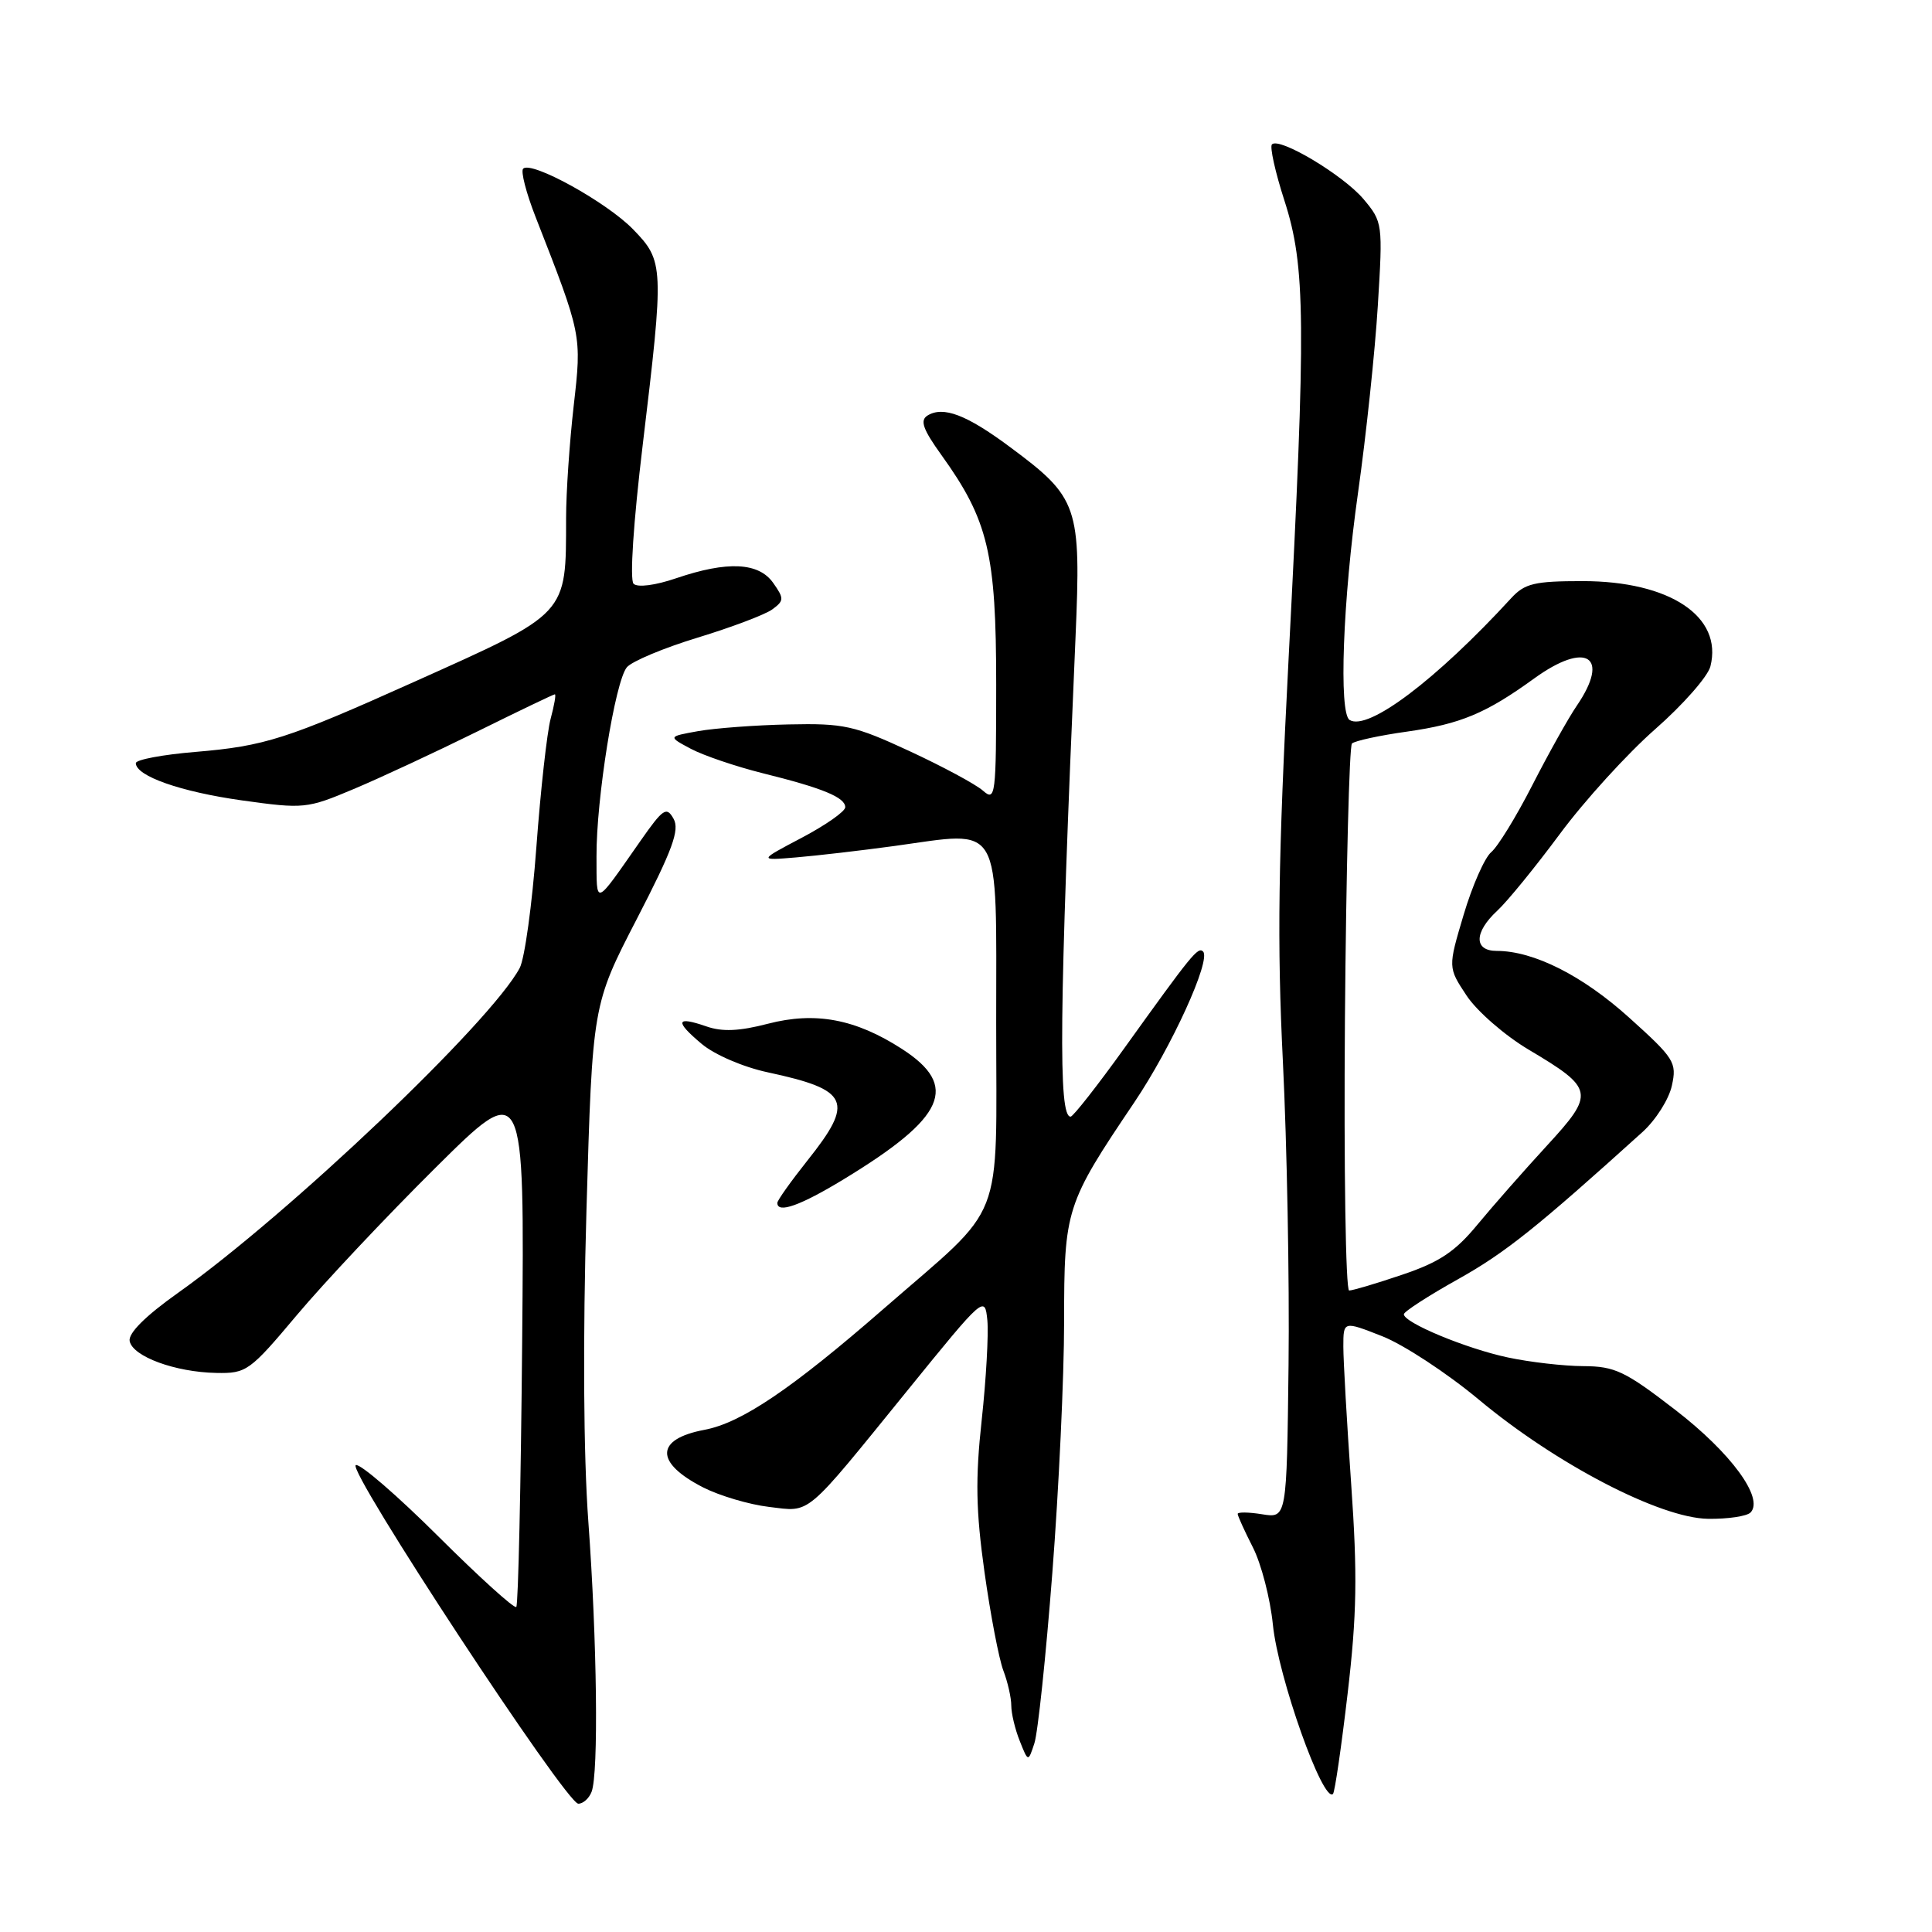 <?xml version="1.0" encoding="UTF-8" standalone="no"?>
<!DOCTYPE svg PUBLIC "-//W3C//DTD SVG 1.1//EN" "http://www.w3.org/Graphics/SVG/1.1/DTD/svg11.dtd" >
<svg xmlns="http://www.w3.org/2000/svg" xmlns:xlink="http://www.w3.org/1999/xlink" version="1.1" viewBox="0 0 256 256">
 <g >
 <path fill="currentColor"
d=" M 78.39 237.42 C 79.33 234.98 79.11 217.35 77.96 201.65 C 77.31 192.75 77.22 177.42 77.71 160.33 C 78.50 133.15 78.50 133.15 84.39 121.75 C 89.12 112.60 90.08 109.97 89.25 108.49 C 88.32 106.83 87.87 107.13 84.86 111.43 C 78.69 120.25 79.07 120.12 79.04 113.50 C 79.00 105.87 81.50 90.31 83.06 88.42 C 83.72 87.63 87.94 85.86 92.44 84.49 C 96.94 83.12 101.40 81.43 102.33 80.75 C 103.90 79.60 103.91 79.31 102.46 77.25 C 100.54 74.51 96.39 74.31 89.60 76.62 C 86.82 77.57 84.47 77.87 83.95 77.35 C 83.43 76.83 83.93 69.20 85.16 58.98 C 88.01 35.22 87.98 34.61 83.89 30.39 C 80.40 26.79 70.40 21.27 69.32 22.35 C 68.98 22.69 69.72 25.56 70.96 28.73 C 77.11 44.45 77.09 44.36 76.02 53.75 C 75.47 58.56 75.01 65.26 75.01 68.62 C 74.99 81.59 75.42 81.13 54.81 90.38 C 38.00 97.93 35.08 98.86 25.92 99.63 C 21.56 99.99 18.00 100.66 18.00 101.12 C 18.00 102.83 23.94 104.92 32.08 106.06 C 40.27 107.20 40.68 107.16 46.87 104.55 C 50.37 103.08 57.73 99.65 63.22 96.94 C 68.72 94.22 73.35 92.00 73.52 92.00 C 73.70 92.00 73.44 93.46 72.96 95.25 C 72.48 97.04 71.63 104.70 71.07 112.27 C 70.51 119.84 69.52 127.04 68.86 128.27 C 65.05 135.43 38.27 160.89 23.62 171.29 C 19.26 174.38 16.98 176.66 17.18 177.70 C 17.58 179.75 23.23 181.82 28.66 181.92 C 32.66 182.00 33.09 181.69 39.34 174.25 C 42.92 169.99 51.17 161.22 57.68 154.76 C 69.50 143.03 69.50 143.03 69.19 177.74 C 69.02 196.83 68.67 212.67 68.41 212.93 C 68.15 213.19 63.50 208.98 58.08 203.58 C 52.66 198.18 47.74 193.93 47.15 194.13 C 45.83 194.58 75.02 239.00 76.63 239.00 C 77.27 239.00 78.06 238.29 78.39 237.42 Z  M 178.57 224.38 C 179.79 213.97 179.88 208.66 179.04 196.67 C 178.47 188.51 178.00 180.31 178.00 178.44 C 178.00 175.03 178.00 175.03 183.16 177.06 C 186.00 178.18 191.74 181.95 195.92 185.43 C 206.16 193.98 219.95 201.15 226.31 201.25 C 228.93 201.29 231.48 200.91 231.96 200.41 C 233.77 198.52 229.36 192.50 222.00 186.83 C 215.33 181.68 213.98 181.04 209.80 181.02 C 207.21 181.01 202.71 180.49 199.80 179.87 C 194.28 178.70 185.98 175.25 186.02 174.14 C 186.04 173.79 189.26 171.70 193.20 169.50 C 199.46 166.00 203.63 162.66 217.66 149.98 C 219.39 148.41 221.14 145.66 221.53 143.86 C 222.21 140.78 221.88 140.25 215.87 134.84 C 209.70 129.27 203.22 126.00 198.32 126.00 C 195.28 126.00 195.31 123.54 198.38 120.69 C 199.70 119.48 203.44 114.89 206.70 110.49 C 209.95 106.10 215.64 99.85 219.33 96.61 C 223.01 93.38 226.31 89.63 226.64 88.29 C 228.30 81.69 221.26 77.00 209.70 77.00 C 203.32 77.00 202.04 77.31 200.25 79.25 C 190.30 90.09 181.27 96.90 178.83 95.40 C 177.38 94.50 177.93 79.51 179.95 65.26 C 181.02 57.69 182.20 46.54 182.57 40.48 C 183.24 29.63 183.21 29.41 180.68 26.39 C 178.00 23.21 169.53 18.14 168.54 19.13 C 168.23 19.44 168.97 22.80 170.20 26.60 C 173.00 35.31 173.07 42.54 170.75 87.18 C 169.36 114.08 169.21 124.84 169.99 140.68 C 170.53 151.58 170.87 169.65 170.74 180.84 C 170.50 201.17 170.50 201.17 167.25 200.65 C 165.46 200.36 164.00 200.34 164.00 200.60 C 164.00 200.87 164.91 202.86 166.01 205.03 C 167.12 207.20 168.31 211.79 168.66 215.24 C 169.35 222.22 175.32 239.01 176.63 237.70 C 176.87 237.46 177.74 231.47 178.57 224.38 Z  M 139.44 208.41 C 140.30 197.35 141.00 182.37 141.00 175.12 C 141.00 160.22 141.22 159.54 150.28 146.10 C 155.25 138.73 160.51 127.18 159.41 126.08 C 158.74 125.42 157.93 126.42 149.00 138.86 C 145.43 143.84 142.21 147.93 141.87 147.96 C 140.21 148.07 140.35 134.17 142.51 84.50 C 143.26 67.02 142.90 65.96 133.81 59.22 C 128.07 54.95 124.98 53.78 122.90 55.06 C 121.87 55.70 122.29 56.88 124.74 60.29 C 130.95 68.93 132.00 73.34 132.00 90.69 C 132.00 105.49 131.91 106.23 130.25 104.77 C 129.29 103.92 124.90 101.56 120.50 99.52 C 113.19 96.13 111.81 95.83 104.50 95.99 C 100.10 96.08 94.70 96.49 92.50 96.88 C 88.50 97.60 88.50 97.60 91.54 99.22 C 93.22 100.11 97.49 101.56 101.04 102.45 C 109.03 104.43 112.00 105.66 112.00 106.96 C 112.00 107.52 109.41 109.33 106.25 111.00 C 100.50 114.03 100.50 114.03 105.50 113.61 C 108.25 113.38 114.10 112.70 118.50 112.10 C 132.95 110.11 132.00 108.47 132.00 135.50 C 132.00 162.77 133.39 159.23 117.18 173.34 C 104.88 184.06 98.24 188.54 93.34 189.46 C 86.80 190.69 86.74 193.81 93.19 197.10 C 95.36 198.20 99.27 199.36 101.88 199.67 C 107.52 200.34 106.45 201.23 120.26 184.22 C 130.40 171.72 130.50 171.63 130.83 174.95 C 131.00 176.80 130.67 182.75 130.08 188.17 C 129.23 195.97 129.31 200.16 130.45 208.31 C 131.24 213.96 132.37 219.84 132.95 221.36 C 133.53 222.88 134.00 224.97 134.00 226.00 C 134.00 227.03 134.50 229.14 135.12 230.68 C 136.24 233.50 136.24 233.50 137.06 231.00 C 137.52 229.62 138.59 219.46 139.44 208.41 Z  M 111.81 156.25 C 125.30 148.05 127.14 143.91 119.50 138.98 C 113.36 135.02 108.04 134.02 101.76 135.65 C 97.96 136.64 95.69 136.74 93.59 136.00 C 89.57 134.61 89.38 135.30 92.95 138.30 C 94.66 139.75 98.47 141.39 101.74 142.09 C 112.55 144.41 113.24 145.93 107.00 153.76 C 104.80 156.53 103.00 159.06 103.00 159.39 C 103.00 160.84 106.06 159.75 111.81 156.25 Z  M 178.21 135.08 C 178.37 115.33 178.79 98.88 179.14 98.52 C 179.50 98.17 182.79 97.45 186.45 96.94 C 193.55 95.93 196.91 94.52 203.30 89.89 C 210.20 84.90 213.41 86.95 208.94 93.50 C 207.81 95.15 205.16 99.90 203.03 104.06 C 200.91 108.21 198.46 112.20 197.59 112.92 C 196.73 113.64 195.08 117.37 193.94 121.21 C 191.86 128.19 191.86 128.19 194.33 131.92 C 195.69 133.98 199.39 137.20 202.55 139.08 C 211.26 144.26 211.37 144.85 204.96 151.82 C 201.96 155.08 197.82 159.79 195.76 162.28 C 192.82 165.85 190.72 167.25 185.82 168.90 C 182.41 170.06 179.23 171.00 178.77 171.00 C 178.31 171.00 178.06 154.84 178.21 135.08 Z "/>
</g>
</svg>